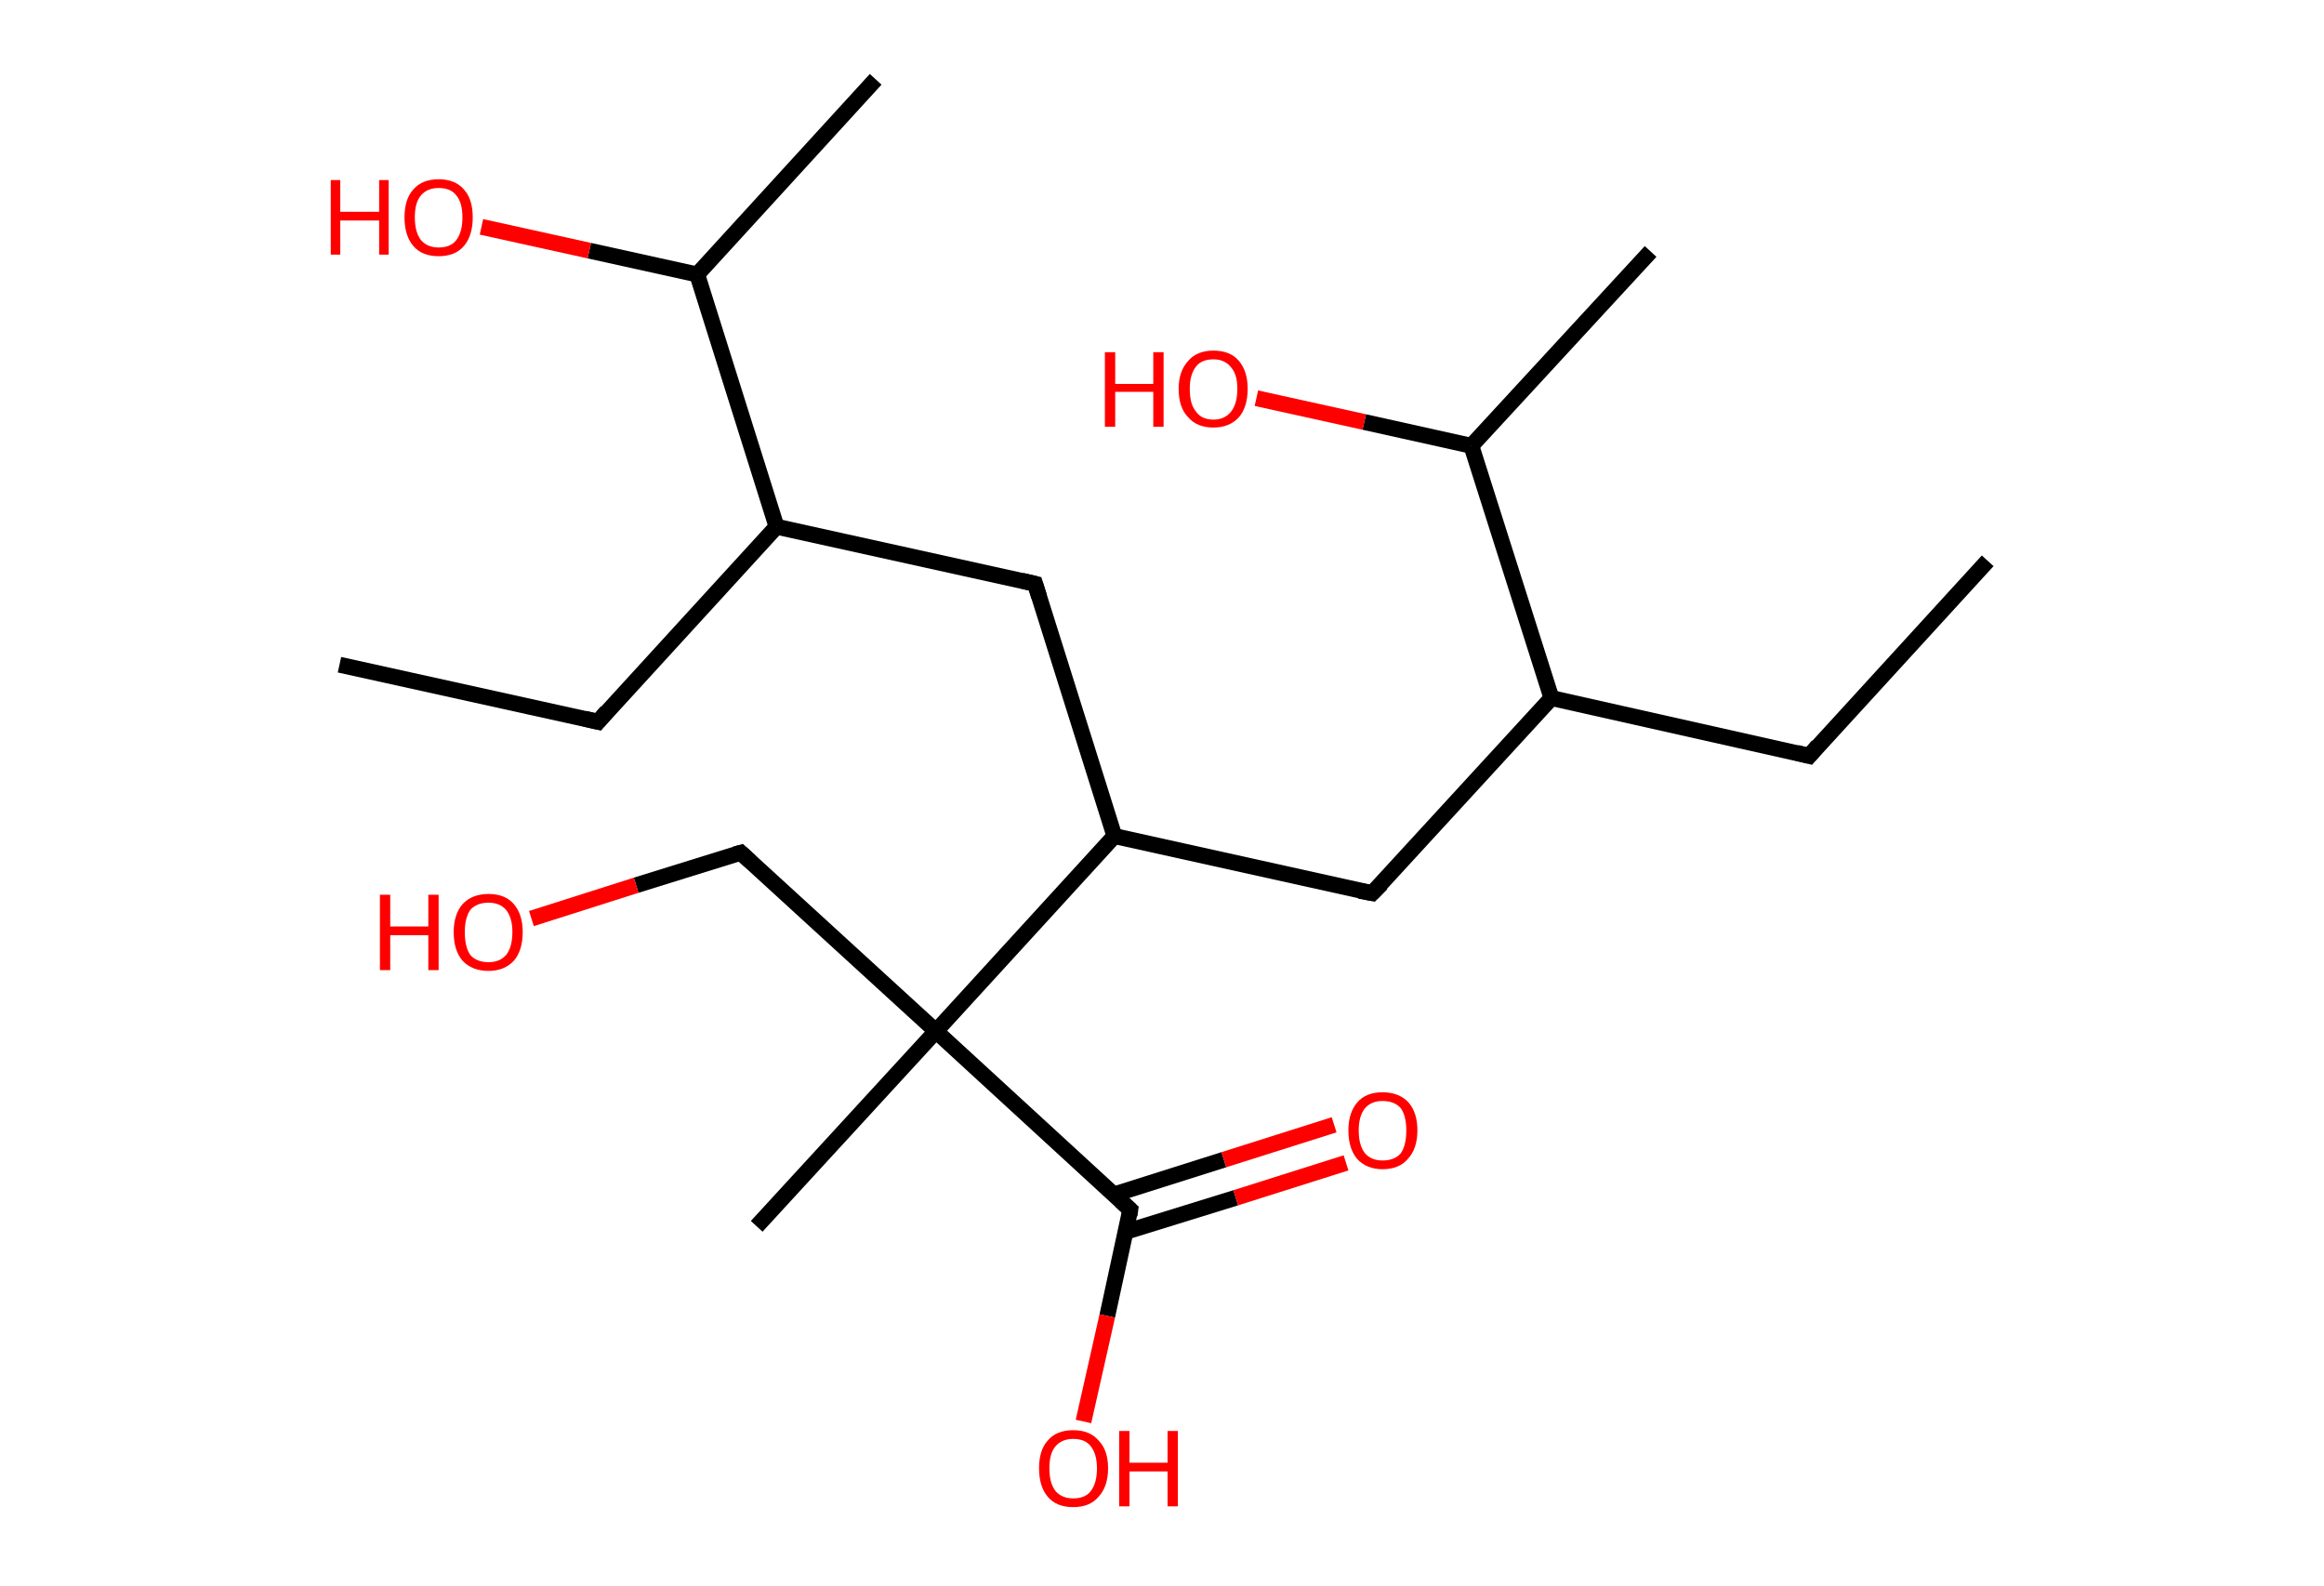 <?xml version='1.0' encoding='ASCII' standalone='yes'?>
<svg xmlns="http://www.w3.org/2000/svg" xmlns:rdkit="http://www.rdkit.org/xml" xmlns:xlink="http://www.w3.org/1999/xlink" version="1.1" baseProfile="full" xml:space="preserve" width="293px" height="200px" viewBox="0 0 293 200">
<!-- END OF HEADER -->
<rect style="opacity:1.0;fill:#FFFFFF;stroke:none" width="293.0" height="200.0" x="0.0" y="0.0"> </rect>
<path class="bond-0 atom-0 atom-1" d="M 42.8,83.8 L 75.4,91.0" style="fill:none;fill-rule:evenodd;stroke:#000000;stroke-width:2.0px;stroke-linecap:butt;stroke-linejoin:miter;stroke-opacity:1"/>
<path class="bond-1 atom-1 atom-2" d="M 75.4,91.0 L 97.9,66.4" style="fill:none;fill-rule:evenodd;stroke:#000000;stroke-width:2.0px;stroke-linecap:butt;stroke-linejoin:miter;stroke-opacity:1"/>
<path class="bond-2 atom-2 atom-3" d="M 97.9,66.4 L 130.5,73.6" style="fill:none;fill-rule:evenodd;stroke:#000000;stroke-width:2.0px;stroke-linecap:butt;stroke-linejoin:miter;stroke-opacity:1"/>
<path class="bond-3 atom-3 atom-4" d="M 130.5,73.6 L 140.5,105.4" style="fill:none;fill-rule:evenodd;stroke:#000000;stroke-width:2.0px;stroke-linecap:butt;stroke-linejoin:miter;stroke-opacity:1"/>
<path class="bond-4 atom-4 atom-5" d="M 140.5,105.4 L 173.0,112.6" style="fill:none;fill-rule:evenodd;stroke:#000000;stroke-width:2.0px;stroke-linecap:butt;stroke-linejoin:miter;stroke-opacity:1"/>
<path class="bond-5 atom-5 atom-6" d="M 173.0,112.6 L 195.6,88.0" style="fill:none;fill-rule:evenodd;stroke:#000000;stroke-width:2.0px;stroke-linecap:butt;stroke-linejoin:miter;stroke-opacity:1"/>
<path class="bond-6 atom-6 atom-7" d="M 195.6,88.0 L 228.1,95.3" style="fill:none;fill-rule:evenodd;stroke:#000000;stroke-width:2.0px;stroke-linecap:butt;stroke-linejoin:miter;stroke-opacity:1"/>
<path class="bond-7 atom-7 atom-8" d="M 228.1,95.3 L 250.6,70.7" style="fill:none;fill-rule:evenodd;stroke:#000000;stroke-width:2.0px;stroke-linecap:butt;stroke-linejoin:miter;stroke-opacity:1"/>
<path class="bond-8 atom-6 atom-9" d="M 195.6,88.0 L 185.5,56.2" style="fill:none;fill-rule:evenodd;stroke:#000000;stroke-width:2.0px;stroke-linecap:butt;stroke-linejoin:miter;stroke-opacity:1"/>
<path class="bond-9 atom-9 atom-10" d="M 185.5,56.2 L 208.1,31.7" style="fill:none;fill-rule:evenodd;stroke:#000000;stroke-width:2.0px;stroke-linecap:butt;stroke-linejoin:miter;stroke-opacity:1"/>
<path class="bond-10 atom-9 atom-11" d="M 185.5,56.2 L 172.0,53.2" style="fill:none;fill-rule:evenodd;stroke:#000000;stroke-width:2.0px;stroke-linecap:butt;stroke-linejoin:miter;stroke-opacity:1"/>
<path class="bond-10 atom-9 atom-11" d="M 172.0,53.2 L 158.4,50.2" style="fill:none;fill-rule:evenodd;stroke:#FF0000;stroke-width:2.0px;stroke-linecap:butt;stroke-linejoin:miter;stroke-opacity:1"/>
<path class="bond-11 atom-4 atom-12" d="M 140.5,105.4 L 118.0,130.0" style="fill:none;fill-rule:evenodd;stroke:#000000;stroke-width:2.0px;stroke-linecap:butt;stroke-linejoin:miter;stroke-opacity:1"/>
<path class="bond-12 atom-12 atom-13" d="M 118.0,130.0 L 95.4,154.6" style="fill:none;fill-rule:evenodd;stroke:#000000;stroke-width:2.0px;stroke-linecap:butt;stroke-linejoin:miter;stroke-opacity:1"/>
<path class="bond-13 atom-12 atom-14" d="M 118.0,130.0 L 93.4,107.5" style="fill:none;fill-rule:evenodd;stroke:#000000;stroke-width:2.0px;stroke-linecap:butt;stroke-linejoin:miter;stroke-opacity:1"/>
<path class="bond-14 atom-14 atom-15" d="M 93.4,107.5 L 80.2,111.6" style="fill:none;fill-rule:evenodd;stroke:#000000;stroke-width:2.0px;stroke-linecap:butt;stroke-linejoin:miter;stroke-opacity:1"/>
<path class="bond-14 atom-14 atom-15" d="M 80.2,111.6 L 67.0,115.8" style="fill:none;fill-rule:evenodd;stroke:#FF0000;stroke-width:2.0px;stroke-linecap:butt;stroke-linejoin:miter;stroke-opacity:1"/>
<path class="bond-15 atom-12 atom-16" d="M 118.0,130.0 L 142.5,152.5" style="fill:none;fill-rule:evenodd;stroke:#000000;stroke-width:2.0px;stroke-linecap:butt;stroke-linejoin:miter;stroke-opacity:1"/>
<path class="bond-16 atom-16 atom-17" d="M 141.9,155.3 L 155.8,151.0" style="fill:none;fill-rule:evenodd;stroke:#000000;stroke-width:2.0px;stroke-linecap:butt;stroke-linejoin:miter;stroke-opacity:1"/>
<path class="bond-16 atom-16 atom-17" d="M 155.8,151.0 L 169.7,146.6" style="fill:none;fill-rule:evenodd;stroke:#FF0000;stroke-width:2.0px;stroke-linecap:butt;stroke-linejoin:miter;stroke-opacity:1"/>
<path class="bond-16 atom-16 atom-17" d="M 140.4,150.6 L 154.3,146.2" style="fill:none;fill-rule:evenodd;stroke:#000000;stroke-width:2.0px;stroke-linecap:butt;stroke-linejoin:miter;stroke-opacity:1"/>
<path class="bond-16 atom-16 atom-17" d="M 154.3,146.2 L 168.2,141.8" style="fill:none;fill-rule:evenodd;stroke:#FF0000;stroke-width:2.0px;stroke-linecap:butt;stroke-linejoin:miter;stroke-opacity:1"/>
<path class="bond-17 atom-16 atom-18" d="M 142.5,152.5 L 139.6,165.9" style="fill:none;fill-rule:evenodd;stroke:#000000;stroke-width:2.0px;stroke-linecap:butt;stroke-linejoin:miter;stroke-opacity:1"/>
<path class="bond-17 atom-16 atom-18" d="M 139.6,165.9 L 136.6,179.2" style="fill:none;fill-rule:evenodd;stroke:#FF0000;stroke-width:2.0px;stroke-linecap:butt;stroke-linejoin:miter;stroke-opacity:1"/>
<path class="bond-18 atom-2 atom-19" d="M 97.9,66.4 L 87.9,34.6" style="fill:none;fill-rule:evenodd;stroke:#000000;stroke-width:2.0px;stroke-linecap:butt;stroke-linejoin:miter;stroke-opacity:1"/>
<path class="bond-19 atom-19 atom-20" d="M 87.9,34.6 L 110.4,10.0" style="fill:none;fill-rule:evenodd;stroke:#000000;stroke-width:2.0px;stroke-linecap:butt;stroke-linejoin:miter;stroke-opacity:1"/>
<path class="bond-20 atom-19 atom-21" d="M 87.9,34.6 L 74.3,31.6" style="fill:none;fill-rule:evenodd;stroke:#000000;stroke-width:2.0px;stroke-linecap:butt;stroke-linejoin:miter;stroke-opacity:1"/>
<path class="bond-20 atom-19 atom-21" d="M 74.3,31.6 L 60.7,28.6" style="fill:none;fill-rule:evenodd;stroke:#FF0000;stroke-width:2.0px;stroke-linecap:butt;stroke-linejoin:miter;stroke-opacity:1"/>
<path d="M 73.7,90.6 L 75.4,91.0 L 76.5,89.7" style="fill:none;stroke:#000000;stroke-width:2.0px;stroke-linecap:butt;stroke-linejoin:miter;stroke-opacity:1;"/>
<path d="M 128.8,73.2 L 130.5,73.6 L 131.0,75.2" style="fill:none;stroke:#000000;stroke-width:2.0px;stroke-linecap:butt;stroke-linejoin:miter;stroke-opacity:1;"/>
<path d="M 171.4,112.3 L 173.0,112.6 L 174.2,111.4" style="fill:none;stroke:#000000;stroke-width:2.0px;stroke-linecap:butt;stroke-linejoin:miter;stroke-opacity:1;"/>
<path d="M 226.5,94.9 L 228.1,95.3 L 229.2,94.0" style="fill:none;stroke:#000000;stroke-width:2.0px;stroke-linecap:butt;stroke-linejoin:miter;stroke-opacity:1;"/>
<path d="M 94.6,108.6 L 93.4,107.5 L 92.7,107.7" style="fill:none;stroke:#000000;stroke-width:2.0px;stroke-linecap:butt;stroke-linejoin:miter;stroke-opacity:1;"/>
<path d="M 141.3,151.4 L 142.5,152.5 L 142.4,153.2" style="fill:none;stroke:#000000;stroke-width:2.0px;stroke-linecap:butt;stroke-linejoin:miter;stroke-opacity:1;"/>
<path class="atom-11" d="M 139.3 44.4 L 140.6 44.4 L 140.6 48.4 L 145.4 48.4 L 145.4 44.4 L 146.7 44.4 L 146.7 53.8 L 145.4 53.8 L 145.4 49.4 L 140.6 49.4 L 140.6 53.8 L 139.3 53.8 L 139.3 44.4 " fill="#FF0000"/>
<path class="atom-11" d="M 148.6 49.0 Q 148.6 46.8, 149.8 45.5 Q 150.9 44.2, 153.0 44.2 Q 155.1 44.2, 156.2 45.5 Q 157.3 46.8, 157.3 49.0 Q 157.3 51.3, 156.2 52.6 Q 155.0 53.9, 153.0 53.9 Q 150.9 53.9, 149.8 52.6 Q 148.6 51.4, 148.6 49.0 M 153.0 52.9 Q 154.4 52.9, 155.2 51.9 Q 156.0 50.9, 156.0 49.0 Q 156.0 47.2, 155.2 46.3 Q 154.4 45.3, 153.0 45.3 Q 151.5 45.3, 150.8 46.2 Q 150.0 47.2, 150.0 49.0 Q 150.0 51.0, 150.8 51.9 Q 151.5 52.9, 153.0 52.9 " fill="#FF0000"/>
<path class="atom-15" d="M 47.9 112.8 L 49.2 112.8 L 49.2 116.8 L 54.0 116.8 L 54.0 112.8 L 55.3 112.8 L 55.3 122.3 L 54.0 122.3 L 54.0 117.9 L 49.2 117.9 L 49.2 122.3 L 47.9 122.3 L 47.9 112.8 " fill="#FF0000"/>
<path class="atom-15" d="M 57.2 117.5 Q 57.2 115.3, 58.3 114.0 Q 59.5 112.7, 61.6 112.7 Q 63.7 112.7, 64.8 114.0 Q 65.9 115.3, 65.9 117.5 Q 65.9 119.8, 64.8 121.1 Q 63.6 122.4, 61.6 122.4 Q 59.5 122.4, 58.3 121.1 Q 57.2 119.8, 57.2 117.5 M 61.6 121.3 Q 63.0 121.3, 63.8 120.4 Q 64.6 119.4, 64.6 117.5 Q 64.6 115.7, 63.8 114.7 Q 63.0 113.8, 61.6 113.8 Q 60.1 113.8, 59.3 114.7 Q 58.6 115.7, 58.6 117.5 Q 58.6 119.4, 59.3 120.4 Q 60.1 121.3, 61.6 121.3 " fill="#FF0000"/>
<path class="atom-17" d="M 170.0 142.5 Q 170.0 140.3, 171.1 139.0 Q 172.2 137.7, 174.3 137.7 Q 176.4 137.7, 177.6 139.0 Q 178.7 140.3, 178.7 142.5 Q 178.7 144.8, 177.5 146.1 Q 176.4 147.4, 174.3 147.4 Q 172.3 147.4, 171.1 146.1 Q 170.0 144.8, 170.0 142.5 M 174.3 146.3 Q 175.8 146.3, 176.6 145.4 Q 177.3 144.4, 177.3 142.5 Q 177.3 140.7, 176.6 139.7 Q 175.8 138.8, 174.3 138.8 Q 172.9 138.8, 172.1 139.7 Q 171.3 140.7, 171.3 142.5 Q 171.3 144.4, 172.1 145.4 Q 172.9 146.3, 174.3 146.3 " fill="#FF0000"/>
<path class="atom-18" d="M 131.0 185.1 Q 131.0 182.8, 132.1 181.6 Q 133.2 180.3, 135.3 180.3 Q 137.4 180.3, 138.5 181.6 Q 139.7 182.8, 139.7 185.1 Q 139.7 187.4, 138.5 188.7 Q 137.4 190.0, 135.3 190.0 Q 133.2 190.0, 132.1 188.7 Q 131.0 187.4, 131.0 185.1 M 135.3 188.9 Q 136.8 188.9, 137.5 188.0 Q 138.3 187.0, 138.3 185.1 Q 138.3 183.3, 137.5 182.3 Q 136.8 181.4, 135.3 181.4 Q 133.9 181.4, 133.1 182.3 Q 132.3 183.2, 132.3 185.1 Q 132.3 187.0, 133.1 188.0 Q 133.9 188.9, 135.3 188.9 " fill="#FF0000"/>
<path class="atom-18" d="M 141.1 180.4 L 142.4 180.4 L 142.4 184.4 L 147.2 184.4 L 147.2 180.4 L 148.5 180.4 L 148.5 189.9 L 147.2 189.9 L 147.2 185.5 L 142.4 185.5 L 142.4 189.9 L 141.1 189.9 L 141.1 180.4 " fill="#FF0000"/>
<path class="atom-21" d="M 41.7 22.7 L 42.9 22.7 L 42.9 26.7 L 47.8 26.7 L 47.8 22.7 L 49.0 22.7 L 49.0 32.1 L 47.8 32.1 L 47.8 27.8 L 42.9 27.8 L 42.9 32.1 L 41.7 32.1 L 41.7 22.7 " fill="#FF0000"/>
<path class="atom-21" d="M 51.0 27.4 Q 51.0 25.1, 52.1 23.9 Q 53.2 22.6, 55.3 22.6 Q 57.4 22.6, 58.5 23.9 Q 59.6 25.1, 59.6 27.4 Q 59.6 29.7, 58.5 31.0 Q 57.4 32.3, 55.3 32.3 Q 53.2 32.3, 52.1 31.0 Q 51.0 29.7, 51.0 27.4 M 55.3 31.2 Q 56.8 31.2, 57.5 30.3 Q 58.3 29.3, 58.3 27.4 Q 58.3 25.5, 57.5 24.6 Q 56.8 23.7, 55.3 23.7 Q 53.9 23.7, 53.1 24.6 Q 52.3 25.5, 52.3 27.4 Q 52.3 29.3, 53.1 30.3 Q 53.9 31.2, 55.3 31.2 " fill="#FF0000"/>
</svg>
